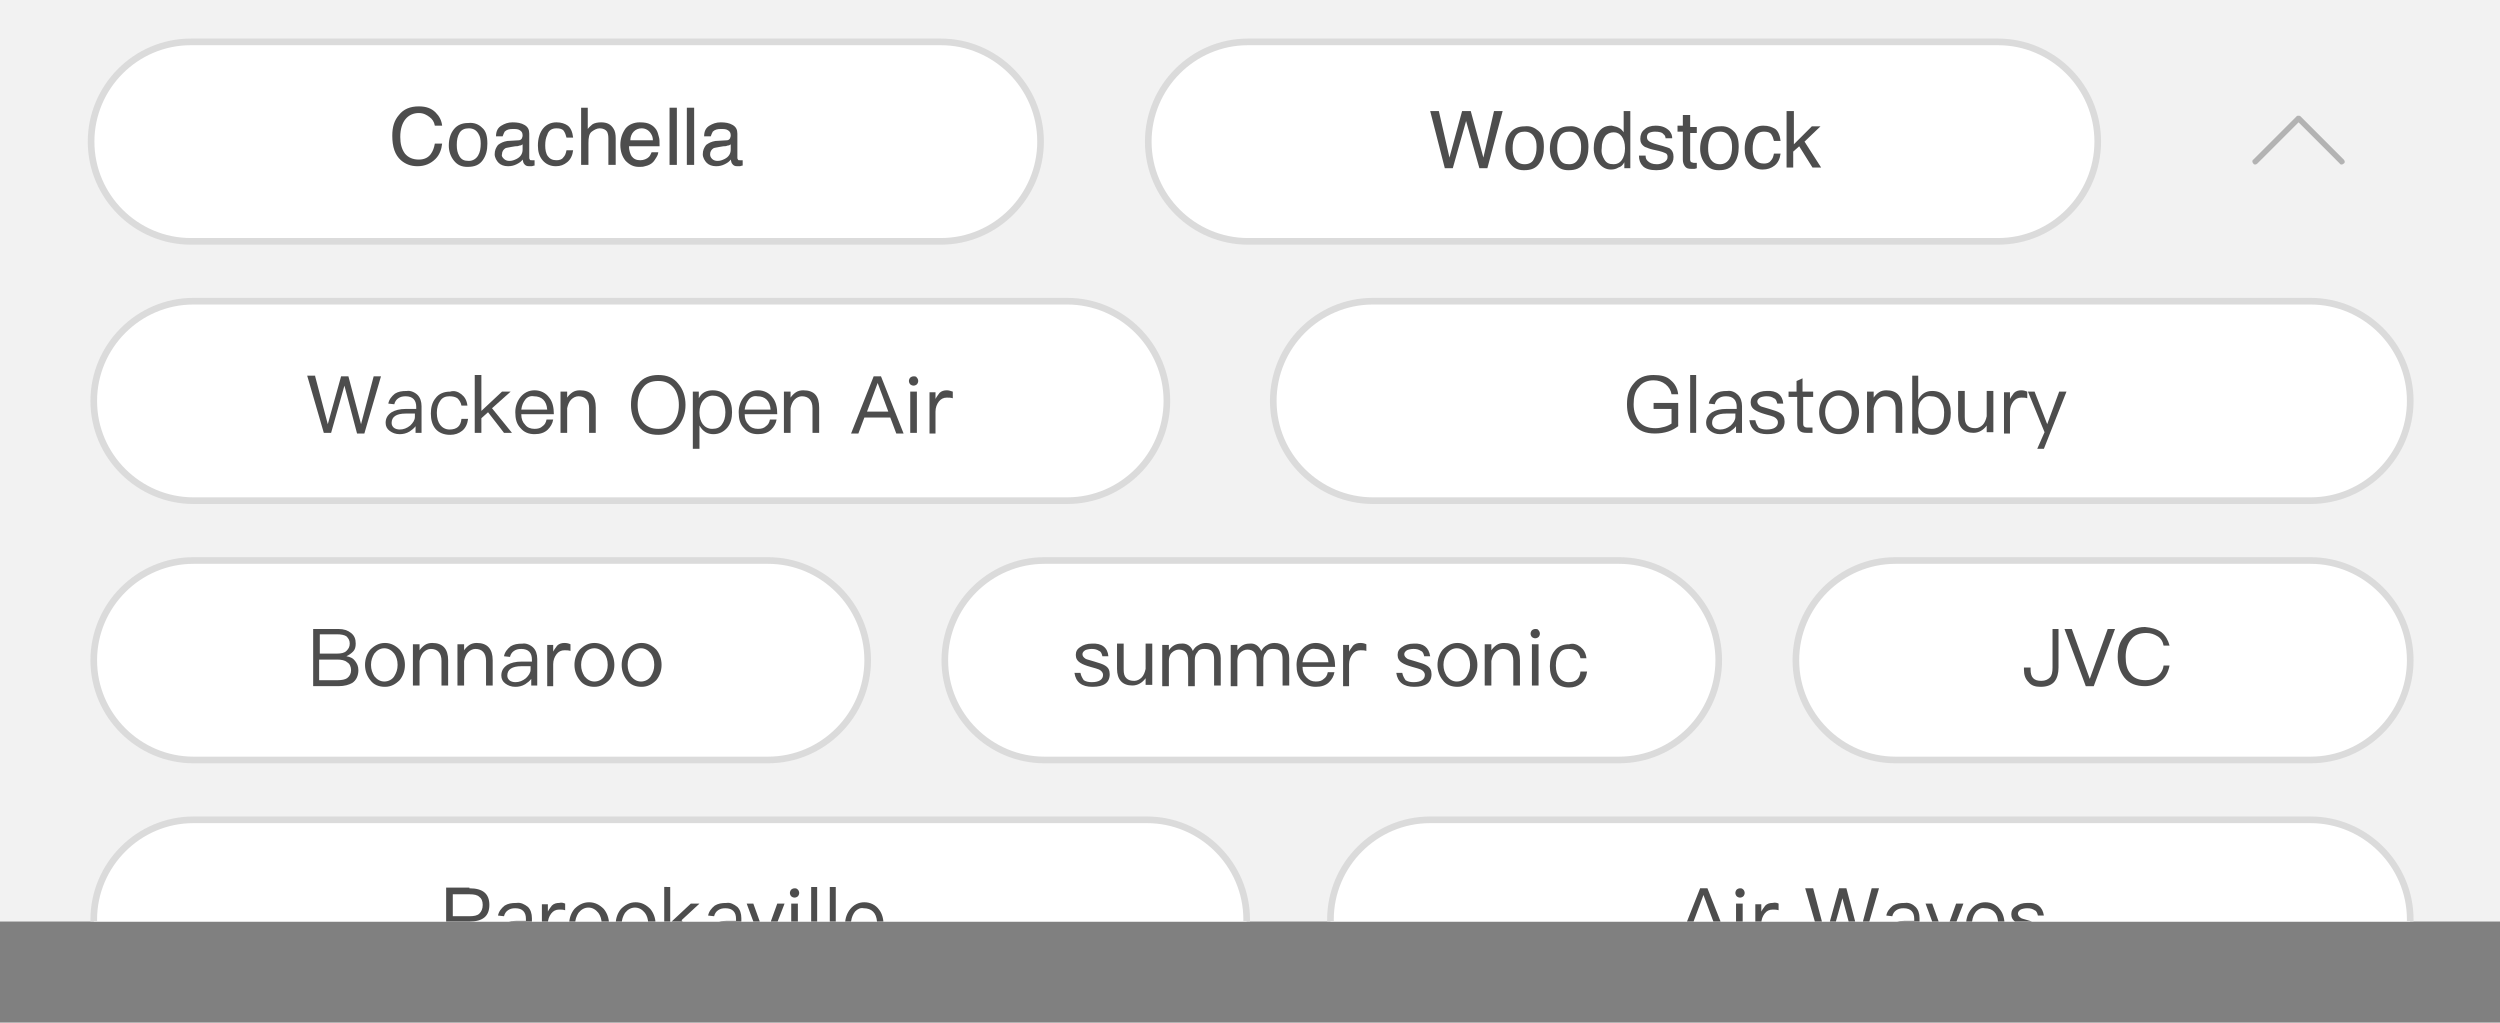 <!-- Generator: Adobe Illustrator 21.0.0, SVG Export Plug-In  -->
<svg version="1.1"
	 xmlns="http://www.w3.org/2000/svg" xmlns:xlink="http://www.w3.org/1999/xlink" xmlns:a="http://ns.adobe.com/AdobeSVGViewerExtensions/3.0/"
	 x="0px" y="0px" width="376px" height="153.8px" viewBox="0 0 376 153.8" style="enable-background:new 0 0 376 153.8;"
	 xml:space="preserve">
<rect x="0" y="0" width="376" height="153.8" fill="#808080" stroke="none"/>
<style type="text/css">
	.st0{clip-path:url(#SVGID_2_);fill:#F2F2F2;}
	.st1{clip-path:url(#SVGID_2_);fill:#B3B3B3;}
	.st2{clip-path:url(#SVGID_2_);fill:#FFFFFF;stroke:#DBDBDB;stroke-miterlimit:10;}
	.st3{clip-path:url(#SVGID_2_);}
	.st4{fill:#4D4D4D;}
	.st5{clip-path:url(#SVGID_4_);fill:#F2F2F2;}
	.st6{clip-path:url(#SVGID_4_);fill:#B3B3B3;}
	.st7{clip-path:url(#SVGID_4_);fill:#FFFFFF;stroke:#DBDBDB;stroke-miterlimit:10;}
	.st8{clip-path:url(#SVGID_4_);}
</style>
<defs>
</defs>
<g>
	<defs>
		<rect id="SVGID_1_" width="376" height="138.6"/>
	</defs>
	<clipPath id="SVGID_2_">
		<use xlink:href="#SVGID_1_"  style="overflow:visible;"/>
	</clipPath>
	<rect class="st0" width="376" height="138.6"/>
	<path class="st1" d="M345.7,18.4l-6.2,6.2c-0.2,0.2-0.5,0.2-0.6,0c-0.2-0.2-0.2-0.5,0-0.6l6.5-6.5c0.1-0.1,0.2-0.1,0.3-0.1
		c0.1,0,0.2,0,0.3,0.1l6.5,6.5c0.2,0.2,0.2,0.5,0,0.6c-0.2,0.2-0.5,0.2-0.6,0L345.7,18.4z"/>
	<path class="st2" d="M141.5,36.3H28.7c-8.2,0-15-6.7-15-15v0c0-8.2,6.7-15,15-15h112.8c8.2,0,15,6.7,15,15v0
		C156.5,29.5,149.8,36.3,141.5,36.3z"/>
	<path class="st2" d="M300.5,36.3H187.7c-8.2,0-15-6.7-15-15v0c0-8.2,6.7-15,15-15h112.8c8.2,0,15,6.7,15,15v0
		C315.5,29.5,308.8,36.3,300.5,36.3z"/>
	<path class="st2" d="M160.5,75.3H29.1c-8.2,0-15-6.7-15-15v0c0-8.2,6.7-15,15-15h131.4c8.2,0,15,6.7,15,15v0
		C175.5,68.5,168.8,75.3,160.5,75.3z"/>
	<path class="st2" d="M115.5,114.3H29.1c-8.2,0-15-6.7-15-15v0c0-8.2,6.7-15,15-15h86.4c8.2,0,15,6.7,15,15v0
		C130.5,107.5,123.8,114.3,115.5,114.3z"/>
	<path class="st2" d="M243.5,114.3h-86.4c-8.2,0-15-6.7-15-15v0c0-8.2,6.7-15,15-15h86.4c8.2,0,15,6.7,15,15v0
		C258.5,107.5,251.8,114.3,243.5,114.3z"/>
	<path class="st2" d="M347.5,75.3h-141c-8.2,0-15-6.7-15-15v0c0-8.2,6.7-15,15-15h141c8.2,0,15,6.7,15,15v0
		C362.5,68.5,355.8,75.3,347.5,75.3z"/>
	<path class="st2" d="M347.5,114.3h-62.4c-8.2,0-15-6.7-15-15v0c0-8.2,6.7-15,15-15h62.4c8.2,0,15,6.7,15,15v0
		C362.5,107.5,355.8,114.3,347.5,114.3z"/>
	<g class="st3">
		<path class="st4" d="M65.5,16.9c0.6,0.6,0.9,1.2,1,2h-1.1c-0.1-0.6-0.4-1-0.8-1.3S63.7,17,63,17c-0.8,0-1.5,0.3-2,0.9
			c-0.5,0.6-0.8,1.5-0.8,2.7c0,1,0.2,1.8,0.7,2.5c0.5,0.6,1.2,0.9,2.1,0.9c0.8,0,1.5-0.3,1.9-1c0.2-0.3,0.4-0.8,0.5-1.4h1.1
			c-0.1,0.9-0.4,1.7-1,2.3c-0.7,0.7-1.6,1.1-2.7,1.1c-1,0-1.8-0.3-2.5-0.9c-0.9-0.8-1.3-2-1.3-3.7c0-1.3,0.3-2.3,1-3.1
			c0.7-0.9,1.7-1.3,3-1.3C64.1,16,64.9,16.3,65.5,16.9z"/>
		<path class="st4" d="M72.5,19.2c0.6,0.5,0.8,1.3,0.8,2.4c0,1-0.2,1.8-0.7,2.5c-0.5,0.7-1.2,1-2.3,1c-0.9,0-1.5-0.3-2-0.9
			c-0.5-0.6-0.8-1.4-0.8-2.3c0-1.1,0.3-1.9,0.8-2.5c0.5-0.6,1.2-0.9,2.1-0.9C71.3,18.4,72,18.7,72.5,19.2z M71.9,23.4
			c0.3-0.5,0.4-1.1,0.4-1.8c0-0.6-0.1-1.1-0.3-1.4c-0.3-0.6-0.8-0.9-1.5-0.9c-0.6,0-1.1,0.2-1.4,0.7c-0.3,0.5-0.4,1.1-0.4,1.8
			c0,0.7,0.1,1.2,0.4,1.7s0.7,0.7,1.4,0.7C71.1,24.2,71.6,23.9,71.9,23.4z"/>
		<path class="st4" d="M78,21.1c0.2,0,0.4-0.1,0.5-0.3c0-0.1,0.1-0.2,0.1-0.4c0-0.4-0.1-0.6-0.4-0.8c-0.3-0.2-0.6-0.2-1.1-0.2
			c-0.5,0-0.9,0.1-1.2,0.4c-0.1,0.2-0.2,0.4-0.3,0.7h-1c0-0.8,0.3-1.3,0.8-1.6c0.5-0.3,1-0.5,1.7-0.5c0.7,0,1.3,0.1,1.8,0.4
			c0.5,0.3,0.7,0.7,0.7,1.3v3.6c0,0.1,0,0.2,0.1,0.3c0,0.1,0.1,0.1,0.3,0.1c0,0,0.1,0,0.2,0c0.1,0,0.1,0,0.2,0v0.8
			c-0.2,0-0.3,0.1-0.4,0.1c-0.1,0-0.2,0-0.4,0c-0.4,0-0.6-0.1-0.8-0.4c-0.1-0.1-0.1-0.3-0.2-0.6c-0.2,0.3-0.5,0.5-0.9,0.7
			s-0.8,0.3-1.3,0.3c-0.6,0-1.1-0.2-1.4-0.5s-0.6-0.8-0.6-1.3c0-0.6,0.2-1,0.5-1.4c0.4-0.3,0.8-0.5,1.4-0.6L78,21.1z M75.8,23.9
			c0.2,0.2,0.5,0.3,0.8,0.3c0.4,0,0.7-0.1,1.1-0.3c0.6-0.3,0.9-0.8,0.9-1.4v-0.8c-0.1,0.1-0.3,0.2-0.5,0.2c-0.2,0.1-0.4,0.1-0.6,0.1
			l-0.6,0.1c-0.4,0.1-0.7,0.1-0.9,0.2c-0.3,0.2-0.5,0.5-0.5,0.9C75.4,23.5,75.6,23.7,75.8,23.9z"/>
		<path class="st4" d="M85.4,18.9c0.4,0.3,0.7,0.9,0.8,1.8h-1c-0.1-0.4-0.2-0.7-0.4-1c-0.2-0.3-0.6-0.4-1.1-0.4
			c-0.7,0-1.2,0.3-1.4,1c-0.2,0.4-0.3,0.9-0.3,1.6c0,0.6,0.1,1.2,0.4,1.6c0.3,0.4,0.7,0.6,1.3,0.6c0.4,0,0.8-0.1,1-0.4
			c0.3-0.3,0.4-0.6,0.5-1.1h1c-0.1,0.8-0.4,1.4-0.9,1.8S84.3,25,83.6,25c-0.8,0-1.5-0.3-2-0.9c-0.5-0.6-0.7-1.3-0.7-2.2
			c0-1.1,0.3-2,0.8-2.6c0.5-0.6,1.2-0.9,2-0.9C84.4,18.4,85,18.6,85.4,18.9z"/>
		<path class="st4" d="M87.3,16.2h1.1v3.2c0.2-0.3,0.5-0.5,0.7-0.7c0.3-0.2,0.8-0.3,1.3-0.3c0.9,0,1.5,0.3,1.9,1
			c0.2,0.3,0.3,0.8,0.3,1.4v4h-1.1v-4c0-0.5-0.1-0.8-0.2-1c-0.2-0.3-0.6-0.5-1.1-0.5c-0.4,0-0.8,0.2-1.2,0.5
			c-0.4,0.3-0.5,0.9-0.5,1.7v3.3h-1.1V16.2z"/>
		<path class="st4" d="M97.8,18.7c0.4,0.2,0.7,0.5,0.9,0.8c0.2,0.3,0.3,0.7,0.4,1.1c0.1,0.3,0.1,0.7,0.1,1.4h-4.6
			c0,0.6,0.2,1.2,0.4,1.5c0.3,0.4,0.7,0.6,1.3,0.6c0.5,0,1-0.2,1.3-0.5c0.2-0.2,0.3-0.5,0.4-0.7h1c0,0.2-0.1,0.5-0.3,0.8
			c-0.2,0.3-0.3,0.5-0.5,0.7c-0.3,0.3-0.7,0.5-1.2,0.6c-0.3,0.1-0.5,0.1-0.9,0.1c-0.8,0-1.4-0.3-2-0.9c-0.5-0.6-0.8-1.4-0.8-2.4
			c0-1,0.3-1.8,0.8-2.5c0.5-0.6,1.3-0.9,2.1-0.9C97,18.4,97.4,18.5,97.8,18.7z M98.2,21.2c0-0.5-0.1-0.8-0.3-1.1
			c-0.3-0.5-0.8-0.8-1.4-0.8c-0.5,0-0.9,0.2-1.2,0.5c-0.3,0.3-0.5,0.8-0.5,1.3H98.2z"/>
		<path class="st4" d="M100.7,16.2h1.1v8.6h-1.1V16.2z"/>
		<path class="st4" d="M103.3,16.2h1.1v8.6h-1.1V16.2z"/>
		<path class="st4" d="M109.3,21.1c0.2,0,0.4-0.1,0.5-0.3c0-0.1,0.1-0.2,0.1-0.4c0-0.4-0.1-0.6-0.4-0.8c-0.3-0.2-0.6-0.2-1.1-0.2
			c-0.5,0-0.9,0.1-1.2,0.4c-0.1,0.2-0.2,0.4-0.3,0.7h-1c0-0.8,0.3-1.3,0.8-1.6c0.5-0.3,1-0.5,1.7-0.5c0.7,0,1.3,0.1,1.8,0.4
			c0.5,0.3,0.7,0.7,0.7,1.3v3.6c0,0.1,0,0.2,0.1,0.3c0,0.1,0.1,0.1,0.3,0.1c0,0,0.1,0,0.2,0s0.1,0,0.2,0v0.8c-0.2,0-0.3,0.1-0.4,0.1
			c-0.1,0-0.2,0-0.4,0c-0.4,0-0.6-0.1-0.8-0.4c-0.1-0.1-0.1-0.3-0.2-0.6c-0.2,0.3-0.5,0.5-0.9,0.7s-0.8,0.3-1.3,0.3
			c-0.6,0-1.1-0.2-1.4-0.5s-0.6-0.8-0.6-1.3c0-0.6,0.2-1,0.5-1.4c0.4-0.3,0.8-0.5,1.4-0.6L109.3,21.1z M107.1,23.9
			c0.2,0.2,0.5,0.3,0.8,0.3c0.4,0,0.7-0.1,1.1-0.3c0.6-0.3,0.9-0.8,0.9-1.4v-0.8c-0.1,0.1-0.3,0.2-0.5,0.2c-0.2,0.1-0.4,0.1-0.6,0.1
			l-0.6,0.1c-0.4,0.1-0.7,0.1-0.9,0.2c-0.3,0.2-0.5,0.5-0.5,0.9C106.8,23.5,106.9,23.7,107.1,23.9z"/>
	</g>
	<g class="st3">
		<g>
			<path class="st4" d="M216.4,16.7l1.6,7l1.9-7h1.3l1.9,7l1.6-7h1.3l-2.3,8.6h-1.2l-2-7.1l-2,7.1h-1.2l-2.2-8.6H216.4z"/>
			<path class="st4" d="M231.4,19.7c0.6,0.5,0.8,1.3,0.8,2.4c0,1-0.2,1.8-0.7,2.5c-0.5,0.7-1.2,1-2.3,1c-0.9,0-1.5-0.3-2-0.9
				c-0.5-0.6-0.8-1.4-0.8-2.3c0-1.1,0.3-1.9,0.8-2.5c0.5-0.6,1.2-0.9,2.1-0.9C230.2,18.9,230.8,19.2,231.4,19.7z M230.7,23.9
				c0.3-0.5,0.4-1.1,0.4-1.8c0-0.6-0.1-1.1-0.3-1.4c-0.3-0.6-0.8-0.9-1.5-0.9c-0.6,0-1.1,0.2-1.4,0.7c-0.3,0.5-0.4,1.1-0.4,1.8
				c0,0.7,0.1,1.2,0.4,1.7c0.3,0.4,0.7,0.7,1.4,0.7C230,24.7,230.5,24.4,230.7,23.9z"/>
			<path class="st4" d="M238.1,19.7c0.6,0.5,0.8,1.3,0.8,2.4c0,1-0.2,1.8-0.7,2.5c-0.5,0.7-1.2,1-2.3,1c-0.9,0-1.5-0.3-2-0.9
				c-0.5-0.6-0.8-1.4-0.8-2.3c0-1.1,0.3-1.9,0.8-2.5c0.5-0.6,1.2-0.9,2.1-0.9C236.8,18.9,237.5,19.2,238.1,19.7z M237.4,23.9
				c0.3-0.5,0.4-1.1,0.4-1.8c0-0.6-0.1-1.1-0.3-1.4c-0.3-0.6-0.8-0.9-1.5-0.9c-0.6,0-1.1,0.2-1.4,0.7s-0.4,1.1-0.4,1.8
				c0,0.7,0.1,1.2,0.4,1.7s0.7,0.7,1.4,0.7C236.7,24.7,237.1,24.4,237.4,23.9z"/>
			<path class="st4" d="M243.6,19.3c0.2,0.1,0.4,0.3,0.6,0.6v-3.2h1v8.6h-0.9v-0.9c-0.2,0.4-0.5,0.7-0.9,0.8
				c-0.3,0.2-0.7,0.3-1.1,0.3c-0.7,0-1.3-0.3-1.8-0.9c-0.5-0.6-0.8-1.4-0.8-2.3c0-0.9,0.2-1.7,0.7-2.4c0.5-0.7,1.1-1,2-1
				C242.9,19,243.3,19.1,243.6,19.3z M241.3,24c0.3,0.5,0.7,0.7,1.4,0.7c0.5,0,0.9-0.2,1.2-0.6c0.3-0.4,0.5-1,0.5-1.8
				c0-0.8-0.2-1.4-0.5-1.8c-0.3-0.4-0.7-0.6-1.2-0.6c-0.5,0-1,0.2-1.3,0.6c-0.3,0.4-0.5,1-0.5,1.8C240.8,23,241,23.5,241.3,24z"/>
			<path class="st4" d="M247.5,23.4c0,0.4,0.1,0.6,0.3,0.8c0.3,0.3,0.7,0.5,1.4,0.5c0.4,0,0.7-0.1,1.1-0.3c0.3-0.2,0.5-0.4,0.5-0.8
				c0-0.3-0.1-0.5-0.4-0.6c-0.2-0.1-0.5-0.2-0.9-0.3l-0.9-0.2c-0.5-0.1-0.9-0.3-1.2-0.4c-0.5-0.3-0.7-0.7-0.7-1.2
				c0-0.6,0.2-1.1,0.6-1.4c0.4-0.4,1-0.6,1.7-0.6c1,0,1.6,0.3,2.1,0.8c0.3,0.4,0.4,0.7,0.4,1.1h-1c0-0.2-0.1-0.5-0.3-0.6
				c-0.2-0.3-0.7-0.4-1.3-0.4c-0.4,0-0.7,0.1-0.9,0.2s-0.3,0.4-0.3,0.6c0,0.3,0.1,0.5,0.4,0.7c0.2,0.1,0.4,0.2,0.7,0.3l0.7,0.2
				c0.8,0.2,1.3,0.4,1.6,0.5c0.4,0.3,0.6,0.7,0.6,1.3c0,0.6-0.2,1-0.6,1.4c-0.4,0.4-1.1,0.6-2,0.6c-0.9,0-1.6-0.2-2-0.6
				c-0.4-0.4-0.6-0.9-0.6-1.6H247.5z"/>
			<path class="st4" d="M253.1,17.3h1.1v1.8h1v0.9h-1V24c0,0.2,0.1,0.4,0.2,0.4c0.1,0,0.2,0.1,0.4,0.1c0.1,0,0.1,0,0.2,0
				c0.1,0,0.1,0,0.2,0v0.8c-0.1,0-0.2,0.1-0.4,0.1c-0.1,0-0.3,0-0.4,0c-0.5,0-0.8-0.1-1-0.4c-0.2-0.3-0.3-0.6-0.3-1v-4.2h-0.8v-0.9
				h0.8V17.3z"/>
			<path class="st4" d="M260.7,19.7c0.6,0.5,0.8,1.3,0.8,2.4c0,1-0.2,1.8-0.7,2.5c-0.5,0.7-1.2,1-2.3,1c-0.9,0-1.5-0.3-2-0.9
				c-0.5-0.6-0.8-1.4-0.8-2.3c0-1.1,0.3-1.9,0.8-2.5c0.5-0.6,1.2-0.9,2.1-0.9C259.5,18.9,260.2,19.2,260.7,19.7z M260.1,23.9
				c0.3-0.5,0.4-1.1,0.4-1.8c0-0.6-0.1-1.1-0.3-1.4c-0.3-0.6-0.8-0.9-1.5-0.9c-0.6,0-1.1,0.2-1.4,0.7c-0.3,0.5-0.4,1.1-0.4,1.8
				c0,0.7,0.1,1.2,0.4,1.7c0.3,0.4,0.7,0.7,1.4,0.7C259.3,24.7,259.8,24.4,260.1,23.9z"/>
			<path class="st4" d="M267,19.4c0.4,0.3,0.7,0.9,0.8,1.8h-1c-0.1-0.4-0.2-0.7-0.4-1s-0.6-0.4-1.1-0.4c-0.7,0-1.2,0.3-1.4,1
				c-0.2,0.4-0.3,0.9-0.3,1.6c0,0.6,0.1,1.2,0.4,1.6c0.3,0.4,0.7,0.6,1.3,0.6c0.4,0,0.8-0.1,1-0.4c0.3-0.3,0.4-0.6,0.5-1.1h1
				c-0.1,0.8-0.4,1.4-0.9,1.8c-0.5,0.4-1.1,0.6-1.8,0.6c-0.8,0-1.5-0.3-2-0.9c-0.5-0.6-0.7-1.3-0.7-2.2c0-1.1,0.3-2,0.8-2.6
				s1.2-0.9,2-0.9C266,18.9,266.5,19.1,267,19.4z"/>
			<path class="st4" d="M268.8,16.7h1v5l2.7-2.7h1.3l-2.4,2.3l2.5,3.9h-1.3l-2-3.2l-0.9,0.8v2.4h-1V16.7z"/>
		</g>
	</g>
	<g class="st3">
		<path class="st4" d="M47.4,56.6l1.9,7.2h0l2-7.2h1.1l1.9,7.2h0l1.9-7.2h1.1l-2.5,8.6h-1.1L51.8,58h0l-2,7.1h-1.1l-2.5-8.6H47.4z"
			/>
		<path class="st4" d="M62.8,59.4c0.4,0.4,0.6,1,0.6,1.7v4h-0.9v-1c-0.2,0.3-0.6,0.6-0.9,0.8c-0.5,0.3-1,0.4-1.5,0.4
			c-0.6,0-1.1-0.2-1.5-0.5c-0.4-0.3-0.6-0.7-0.6-1.2c0-0.7,0.3-1.2,0.9-1.6c0.5-0.3,1.2-0.5,2.2-0.5l1.5,0v-0.3c0-1-0.5-1.6-1.6-1.6
			c-0.5,0-0.8,0.1-1.1,0.3c-0.3,0.2-0.5,0.5-0.6,0.9l-0.9-0.1c0.1-0.6,0.5-1.1,1-1.5c0.5-0.3,1-0.4,1.8-0.4
			C61.7,58.7,62.4,59,62.8,59.4z M61,62.2c-1.4,0-2.1,0.5-2.1,1.4c0,0.3,0.1,0.5,0.3,0.7c0.2,0.2,0.6,0.3,0.9,0.3
			c0.6,0,1.1-0.2,1.6-0.6c0.4-0.4,0.7-0.8,0.7-1.3v-0.5L61,62.2z"/>
		<path class="st4" d="M69.4,59.3c0.5,0.4,0.8,0.9,0.9,1.7h-0.9c-0.1-0.5-0.3-0.8-0.6-1.1c-0.3-0.2-0.7-0.3-1.2-0.3
			c-0.6,0-1.1,0.2-1.4,0.7c-0.3,0.4-0.5,1-0.5,1.8c0,0.8,0.2,1.4,0.5,1.8c0.3,0.4,0.8,0.7,1.4,0.7c1.1,0,1.7-0.5,1.8-1.6h1
			c-0.1,0.8-0.4,1.4-0.9,1.8c-0.5,0.4-1.1,0.6-1.8,0.6c-0.9,0-1.7-0.3-2.2-0.9c-0.5-0.6-0.7-1.4-0.7-2.3s0.2-1.7,0.7-2.3
			c0.5-0.7,1.3-1,2.2-1C68.3,58.7,68.9,58.9,69.4,59.3z"/>
		<path class="st4" d="M72.4,56.4v5.4l3.1-2.9h1.3L74,61.4l3,3.7h-1.2L73.4,62l-1,0.9v2.2h-1v-8.7H72.4z"/>
		<path class="st4" d="M82.6,59.8c0.5,0.6,0.7,1.5,0.7,2.5h-4.9c0,0.7,0.2,1.2,0.6,1.6c0.3,0.4,0.8,0.6,1.4,0.6
			c0.5,0,0.9-0.1,1.2-0.4c0.3-0.2,0.5-0.5,0.6-1h1c-0.1,0.6-0.4,1.1-0.8,1.5c-0.5,0.5-1.2,0.7-2,0.7c-0.9,0-1.6-0.3-2.1-0.9
			c-0.6-0.6-0.8-1.4-0.8-2.4c0-0.9,0.3-1.7,0.8-2.3c0.5-0.6,1.2-1,2.1-1C81.3,58.7,82.1,59.1,82.6,59.8z M79,60.1
			c-0.3,0.4-0.5,0.8-0.6,1.5h3.9c-0.1-1.3-0.8-2-2-2C79.8,59.5,79.3,59.7,79,60.1z"/>
		<path class="st4" d="M89.6,61.3v3.8h-1v-3.7c0-1.2-0.6-1.8-1.6-1.8c-0.4,0-0.8,0.2-1.1,0.5c-0.3,0.3-0.5,0.8-0.6,1.3v3.7h-1v-6.2
			h1v0.9c0.2-0.3,0.5-0.6,0.8-0.8c0.3-0.2,0.7-0.3,1.1-0.3C88.9,58.7,89.6,59.6,89.6,61.3z"/>
		<path class="st4" d="M102,57.7c0.7,0.8,1.1,1.9,1.1,3.2c0,1.3-0.4,2.3-1.1,3.2c-0.7,0.9-1.8,1.3-3,1.3c-1.3,0-2.3-0.4-3-1.3
			c-0.7-0.8-1.1-1.9-1.1-3.2c0-1.3,0.3-2.4,1.1-3.2c0.7-0.9,1.8-1.3,3-1.3C100.3,56.4,101.3,56.8,102,57.7z M96.7,58.3
			c-0.5,0.6-0.8,1.5-0.8,2.6c0,1.1,0.3,1.9,0.8,2.6c0.6,0.7,1.3,1,2.3,1c1,0,1.8-0.3,2.3-1c0.5-0.6,0.8-1.5,0.8-2.6
			c0-1.1-0.3-2-0.8-2.6c-0.6-0.7-1.3-1-2.3-1S97.2,57.6,96.7,58.3z"/>
		<path class="st4" d="M109.4,59.7c0.5,0.6,0.7,1.4,0.7,2.3c0,0.9-0.2,1.7-0.7,2.3c-0.5,0.6-1.2,1-2.1,1s-1.6-0.4-2.1-1.3v3.5h-1
			v-8.6h0.9v1c0.4-0.8,1.1-1.2,2.1-1.2C108.2,58.7,108.9,59.1,109.4,59.7z M105.7,60.3c-0.3,0.4-0.5,1-0.5,1.7v0.1
			c0,0.7,0.2,1.3,0.5,1.7c0.3,0.4,0.8,0.7,1.4,0.7c0.7,0,1.2-0.2,1.5-0.7c0.3-0.4,0.5-1,0.5-1.8c0-0.7-0.2-1.3-0.4-1.8
			c-0.3-0.5-0.9-0.7-1.5-0.7C106.6,59.5,106.1,59.8,105.7,60.3z"/>
		<path class="st4" d="M116.2,59.8c0.5,0.6,0.7,1.5,0.7,2.5H112c0,0.7,0.2,1.2,0.6,1.6c0.3,0.4,0.8,0.6,1.4,0.6
			c0.5,0,0.9-0.1,1.2-0.4c0.3-0.2,0.5-0.5,0.6-1h1c-0.1,0.6-0.4,1.1-0.8,1.5c-0.5,0.5-1.2,0.7-2,0.7c-0.9,0-1.6-0.3-2.1-0.9
			c-0.6-0.6-0.8-1.4-0.8-2.4c0-0.9,0.3-1.7,0.8-2.3c0.5-0.6,1.2-1,2.1-1C114.9,58.7,115.7,59.1,116.2,59.8z M112.6,60.1
			c-0.3,0.4-0.5,0.8-0.6,1.5h3.9c-0.1-1.3-0.8-2-2-2C113.4,59.5,112.9,59.7,112.6,60.1z"/>
		<path class="st4" d="M123.2,61.3v3.8h-1v-3.7c0-1.2-0.6-1.8-1.6-1.8c-0.4,0-0.8,0.2-1.1,0.5c-0.3,0.3-0.5,0.8-0.6,1.3v3.7h-1v-6.2
			h1v0.9c0.2-0.3,0.5-0.6,0.8-0.8c0.3-0.2,0.7-0.3,1.1-0.3C122.5,58.7,123.2,59.6,123.2,61.3z"/>
		<path class="st4" d="M132.5,56.6l3.4,8.6h-1.1l-0.9-2.4H130l-0.9,2.4H128l3.4-8.6H132.5z M133.6,61.9l-1.6-4.3h0l-1.6,4.3H133.6z"
			/>
		<path class="st4" d="M137.9,56.8c0.1,0.1,0.2,0.3,0.2,0.5c0,0.2-0.1,0.4-0.2,0.5c-0.1,0.1-0.3,0.2-0.5,0.2s-0.4-0.1-0.5-0.2
			c-0.1-0.1-0.2-0.3-0.2-0.5c0-0.2,0.1-0.4,0.2-0.5c0.1-0.1,0.3-0.2,0.5-0.2S137.8,56.6,137.9,56.8z M137.9,58.9v6.2h-1v-6.2H137.9z
			"/>
		<path class="st4" d="M143.3,58.9v1c-0.3-0.1-0.6-0.1-0.9-0.1c-0.5,0-0.9,0.2-1.2,0.6c-0.3,0.4-0.5,0.9-0.5,1.5v3.3h-0.9v-6.2h0.9
			V60c0.2-0.4,0.4-0.6,0.6-0.9c0.3-0.3,0.7-0.4,1.1-0.4C142.7,58.7,143,58.8,143.3,58.9z"/>
	</g>
	<g class="st3">
		<path class="st4" d="M251.3,57.2c0.6,0.5,1,1.2,1.1,2.1h-1c-0.1-0.6-0.4-1.1-0.9-1.5c-0.5-0.4-1.1-0.6-1.8-0.6
			c-0.9,0-1.7,0.3-2.2,1c-0.6,0.6-0.8,1.5-0.8,2.6c0,1.1,0.3,1.9,0.8,2.6c0.6,0.7,1.4,1,2.5,1c0.5,0,0.9-0.1,1.3-0.2
			c0.4-0.1,0.8-0.3,1.1-0.5v-2.2h-2.7v-0.9h3.7v3.5c-0.4,0.3-0.9,0.6-1.5,0.8c-0.6,0.2-1.3,0.3-2,0.3c-1.4,0-2.4-0.4-3.2-1.3
			c-0.7-0.8-1-1.8-1-3.1c0-1.3,0.3-2.3,1-3.1c0.7-0.9,1.7-1.3,3-1.3C249.8,56.4,250.7,56.6,251.3,57.2z"/>
		<path class="st4" d="M255.1,56.4v8.7h-0.9v-8.7H255.1z"/>
		<path class="st4" d="M261.4,59.4c0.4,0.4,0.6,1,0.6,1.7v4h-0.9v-1c-0.2,0.3-0.6,0.6-0.9,0.8c-0.5,0.3-1,0.4-1.5,0.4
			c-0.6,0-1.1-0.2-1.5-0.5c-0.4-0.3-0.6-0.7-0.6-1.2c0-0.7,0.3-1.2,0.9-1.6c0.5-0.3,1.2-0.5,2.2-0.5l1.5,0v-0.3c0-1-0.5-1.6-1.6-1.6
			c-0.5,0-0.8,0.1-1.1,0.3c-0.3,0.2-0.5,0.5-0.6,0.9l-0.9-0.1c0.1-0.6,0.5-1.1,1-1.5c0.5-0.3,1-0.4,1.8-0.4
			C260.4,58.7,261,59,261.4,59.4z M259.6,62.2c-1.4,0-2.1,0.5-2.1,1.4c0,0.3,0.1,0.5,0.3,0.7c0.2,0.2,0.6,0.3,0.9,0.3
			c0.6,0,1.1-0.2,1.6-0.6c0.4-0.4,0.7-0.8,0.7-1.3v-0.5L259.6,62.2z"/>
		<path class="st4" d="M268.2,60.7h-0.9c-0.1-0.4-0.2-0.7-0.5-0.8c-0.3-0.2-0.6-0.3-1.1-0.3c-0.4,0-0.8,0.1-1,0.2
			c-0.3,0.2-0.4,0.4-0.4,0.6c0,0.3,0.2,0.5,0.5,0.7c0.2,0.1,0.7,0.2,1.3,0.4c0.7,0.2,1.3,0.4,1.6,0.6c0.5,0.3,0.7,0.7,0.7,1.3
			c0,1.3-0.9,1.9-2.6,1.9c-1.6,0-2.5-0.7-2.7-2.1h0.9c0.1,0.5,0.3,0.8,0.5,1.1c0.3,0.2,0.7,0.3,1.2,0.3c1.1,0,1.7-0.4,1.7-1.1
			c0-0.3-0.2-0.6-0.6-0.8c-0.2-0.1-0.6-0.2-1.3-0.4c-0.7-0.2-1.2-0.4-1.5-0.6c-0.5-0.3-0.7-0.7-0.7-1.2s0.2-0.9,0.7-1.2
			c0.4-0.3,1-0.5,1.7-0.5C267.2,58.7,268.1,59.4,268.2,60.7z"/>
		<path class="st4" d="M271.2,58.9h1.5v0.8h-1.5v3.9c0,0.2,0,0.4,0.1,0.5c0.1,0.1,0.2,0.2,0.5,0.2h0.8v0.8h-0.9
			c-0.5,0-0.9-0.1-1.1-0.4c-0.2-0.2-0.3-0.6-0.3-1.1v-3.9H269v-0.8h1.2v-1.6l0.9-0.4V58.9z"/>
		<path class="st4" d="M278.8,59.7c0.5,0.6,0.8,1.4,0.8,2.3c0,0.9-0.3,1.7-0.8,2.3c-0.6,0.6-1.3,1-2.2,1c-0.9,0-1.7-0.3-2.2-1
			c-0.5-0.6-0.8-1.4-0.8-2.3c0-0.9,0.3-1.7,0.8-2.3c0.6-0.6,1.3-1,2.2-1C277.5,58.7,278.2,59.1,278.8,59.7z M275,60.3
			c-0.3,0.5-0.5,1-0.5,1.7c0,0.7,0.2,1.2,0.5,1.7c0.4,0.5,0.9,0.8,1.5,0.8c0.6,0,1.2-0.3,1.5-0.8c0.3-0.5,0.5-1,0.5-1.7
			c0-0.7-0.2-1.3-0.5-1.7c-0.4-0.5-0.9-0.8-1.5-0.8C275.9,59.5,275.4,59.8,275,60.3z"/>
		<path class="st4" d="M286.1,61.3v3.8h-1v-3.7c0-1.2-0.6-1.8-1.6-1.8c-0.4,0-0.8,0.2-1.1,0.5c-0.3,0.3-0.5,0.8-0.6,1.3v3.7h-1v-6.2
			h1v0.9c0.2-0.3,0.5-0.6,0.8-0.8c0.3-0.2,0.7-0.3,1.1-0.3C285.3,58.7,286.1,59.6,286.1,61.3z"/>
		<path class="st4" d="M288.5,56.4v3.7c0.5-0.9,1.2-1.3,2.1-1.3c0.9,0,1.6,0.3,2.1,1c0.5,0.6,0.7,1.3,0.7,2.3c0,0.9-0.2,1.7-0.7,2.3
			c-0.5,0.6-1.2,1-2.1,1c-1,0-1.6-0.4-2.1-1.2v1h-0.9v-8.7H288.5z M289,60.2c-0.4,0.4-0.5,1-0.5,1.8v0.1c0,0.7,0.2,1.3,0.5,1.7
			c0.3,0.5,0.8,0.7,1.5,0.7c0.7,0,1.2-0.3,1.5-0.7c0.3-0.4,0.4-1,0.4-1.8c0-0.7-0.2-1.3-0.5-1.7c-0.3-0.5-0.9-0.7-1.5-0.7
			C289.8,59.5,289.3,59.8,289,60.2z"/>
		<path class="st4" d="M295.5,58.9v3.8c0,0.6,0.1,1,0.4,1.3c0.3,0.3,0.7,0.4,1.2,0.4c0.4,0,0.8-0.2,1.1-0.5c0.3-0.3,0.5-0.8,0.6-1.3
			v-3.8h1v6.2h-1v-1c-0.5,0.7-1.2,1.1-2,1.1c-1.5,0-2.3-0.9-2.3-2.5v-3.8H295.5z"/>
		<path class="st4" d="M304.9,58.9v1c-0.3-0.1-0.6-0.1-0.9-0.1c-0.5,0-0.9,0.2-1.2,0.6c-0.3,0.4-0.5,0.9-0.5,1.5v3.3h-0.9v-6.2h0.9
			V60c0.2-0.4,0.4-0.6,0.6-0.9c0.3-0.3,0.7-0.4,1.1-0.4C304.4,58.7,304.6,58.8,304.9,58.9z"/>
		<path class="st4" d="M306,58.9l1.9,4.9l1.8-4.9h1.1l-3.4,8.6h-1l1.1-2.5l-2.5-6.1H306z"/>
	</g>
	<g class="st3">
		<path class="st4" d="M50.9,94.6c0.8,0,1.4,0.2,1.9,0.6c0.5,0.4,0.7,0.9,0.7,1.6c0,0.5-0.1,0.9-0.4,1.2c-0.3,0.3-0.6,0.5-1,0.7
			c0.6,0.1,1,0.3,1.3,0.7c0.3,0.4,0.5,0.8,0.5,1.4c0,0.8-0.3,1.5-0.9,1.9c-0.5,0.3-1.2,0.5-2.1,0.5h-3.8v-8.6H50.9z M48.1,98.3h2.6
			c0.6,0,1.1-0.1,1.4-0.4c0.3-0.3,0.5-0.6,0.5-1.1c0-0.5-0.2-0.8-0.5-1.1c-0.3-0.2-0.8-0.3-1.4-0.3h-2.6V98.3z M48.1,102.3h2.7
			c0.6,0,1.1-0.1,1.4-0.3c0.4-0.3,0.6-0.7,0.6-1.2s-0.2-1-0.6-1.2c-0.3-0.3-0.9-0.4-1.5-0.4h-2.7V102.3z"/>
		<path class="st4" d="M60.1,97.7c0.5,0.6,0.8,1.4,0.8,2.3c0,0.9-0.3,1.7-0.8,2.3c-0.6,0.6-1.3,1-2.2,1c-0.9,0-1.7-0.3-2.2-1
			c-0.5-0.6-0.8-1.4-0.8-2.3c0-0.9,0.3-1.7,0.8-2.3c0.6-0.6,1.3-1,2.2-1C58.8,96.7,59.5,97.1,60.1,97.7z M56.3,98.3
			c-0.3,0.5-0.5,1-0.5,1.7c0,0.7,0.2,1.2,0.5,1.7c0.4,0.5,0.9,0.8,1.5,0.8c0.6,0,1.2-0.3,1.5-0.8c0.3-0.5,0.5-1,0.5-1.7
			c0-0.7-0.2-1.3-0.5-1.7c-0.4-0.5-0.9-0.8-1.5-0.8C57.2,97.5,56.7,97.8,56.3,98.3z"/>
		<path class="st4" d="M67.4,99.3v3.8h-1v-3.7c0-1.2-0.6-1.8-1.6-1.8c-0.4,0-0.8,0.2-1.1,0.5c-0.3,0.3-0.5,0.8-0.6,1.3v3.7h-1v-6.2
			h1v0.9c0.2-0.3,0.5-0.6,0.8-0.8c0.3-0.2,0.7-0.3,1.1-0.3C66.6,96.7,67.4,97.6,67.4,99.3z"/>
		<path class="st4" d="M74.1,99.3v3.8h-1v-3.7c0-1.2-0.6-1.8-1.6-1.8c-0.4,0-0.8,0.2-1.1,0.5c-0.3,0.3-0.5,0.8-0.6,1.3v3.7h-1v-6.2
			h1v0.9c0.2-0.3,0.5-0.6,0.8-0.8c0.3-0.2,0.7-0.3,1.1-0.3C73.3,96.7,74.1,97.6,74.1,99.3z"/>
		<path class="st4" d="M80.2,97.4c0.4,0.4,0.6,1,0.6,1.7v4h-0.9v-1c-0.2,0.3-0.6,0.6-0.9,0.8c-0.5,0.3-1,0.4-1.5,0.4
			c-0.6,0-1.1-0.2-1.5-0.5c-0.4-0.3-0.6-0.7-0.6-1.2c0-0.7,0.3-1.2,0.9-1.6c0.5-0.3,1.2-0.5,2.2-0.5l1.5,0v-0.3c0-1-0.5-1.6-1.6-1.6
			c-0.5,0-0.8,0.1-1.1,0.3c-0.3,0.2-0.5,0.5-0.6,0.9l-0.9-0.1c0.1-0.6,0.5-1.1,1-1.5c0.5-0.3,1-0.4,1.8-0.4
			C79.1,96.7,79.8,97,80.2,97.4z M78.4,100.2c-1.4,0-2.1,0.5-2.1,1.4c0,0.3,0.1,0.5,0.3,0.7c0.2,0.2,0.6,0.3,0.9,0.3
			c0.6,0,1.1-0.2,1.6-0.6c0.4-0.4,0.7-0.8,0.7-1.3v-0.5L78.4,100.2z"/>
		<path class="st4" d="M85.8,96.9v1c-0.3-0.1-0.6-0.1-0.9-0.1c-0.5,0-0.9,0.2-1.2,0.6c-0.3,0.4-0.5,0.9-0.5,1.5v3.3h-0.9v-6.2h0.9
			V98c0.2-0.4,0.4-0.6,0.6-0.9c0.3-0.3,0.7-0.4,1.1-0.4C85.3,96.7,85.6,96.8,85.8,96.9z"/>
		<path class="st4" d="M91.6,97.7c0.5,0.6,0.8,1.4,0.8,2.3c0,0.9-0.3,1.7-0.8,2.3c-0.6,0.6-1.3,1-2.2,1c-0.9,0-1.7-0.3-2.2-1
			c-0.5-0.6-0.8-1.4-0.8-2.3c0-0.9,0.3-1.7,0.8-2.3c0.6-0.6,1.3-1,2.2-1C90.3,96.7,91.1,97.1,91.6,97.7z M87.9,98.3
			c-0.3,0.5-0.5,1-0.5,1.7c0,0.7,0.2,1.2,0.5,1.7c0.4,0.5,0.9,0.8,1.5,0.8c0.6,0,1.2-0.3,1.5-0.8c0.3-0.5,0.5-1,0.5-1.7
			c0-0.7-0.2-1.3-0.5-1.7c-0.4-0.5-0.9-0.8-1.5-0.8C88.8,97.5,88.2,97.8,87.9,98.3z"/>
		<path class="st4" d="M98.7,97.7c0.5,0.6,0.8,1.4,0.8,2.3c0,0.9-0.3,1.7-0.8,2.3c-0.6,0.6-1.3,1-2.2,1c-0.9,0-1.7-0.3-2.2-1
			c-0.5-0.6-0.8-1.4-0.8-2.3c0-0.9,0.3-1.7,0.8-2.3c0.6-0.6,1.3-1,2.2-1C97.4,96.7,98.1,97.1,98.7,97.7z M94.9,98.3
			c-0.3,0.5-0.5,1-0.5,1.7c0,0.7,0.2,1.2,0.5,1.7c0.4,0.5,0.9,0.8,1.5,0.8c0.6,0,1.2-0.3,1.5-0.8c0.3-0.5,0.5-1,0.5-1.7
			c0-0.7-0.2-1.3-0.5-1.7c-0.4-0.5-0.9-0.8-1.5-0.8C95.8,97.5,95.3,97.8,94.9,98.3z"/>
	</g>
	<path class="st2" d="M172.5,153.3H29.1c-8.2,0-15-6.7-15-15v0c0-8.2,6.7-15,15-15h143.4c8.2,0,15,6.7,15,15v0
		C187.5,146.5,180.8,153.3,172.5,153.3z"/>
	<g class="st3">
		<path class="st4" d="M70.6,133.6c2,0,3,0.8,3,2.5c0,1.7-1,2.5-3,2.5h-2.5v3.5h-1v-8.6H70.6z M68.1,137.8h2.5
			c0.7,0,1.2-0.1,1.5-0.4c0.3-0.3,0.5-0.7,0.5-1.3c0-0.6-0.2-1-0.5-1.2c-0.3-0.3-0.8-0.4-1.5-0.4h-2.5V137.8z"/>
		<path class="st4" d="M79.4,136.4c0.4,0.4,0.6,1,0.6,1.7v4H79v-1c-0.2,0.3-0.6,0.6-0.9,0.8c-0.5,0.3-1,0.4-1.5,0.4
			c-0.6,0-1.1-0.2-1.5-0.5c-0.4-0.3-0.6-0.7-0.6-1.2c0-0.7,0.3-1.2,0.9-1.6c0.5-0.3,1.2-0.5,2.2-0.5l1.5,0v-0.3c0-1-0.5-1.6-1.6-1.6
			c-0.5,0-0.8,0.1-1.1,0.3c-0.3,0.2-0.5,0.5-0.6,0.9l-0.9-0.1c0.1-0.6,0.5-1.1,1-1.5c0.5-0.3,1-0.4,1.8-0.4
			C78.3,135.7,78.9,136,79.4,136.4z M77.5,139.2c-1.4,0-2.1,0.5-2.1,1.4c0,0.3,0.1,0.5,0.3,0.7c0.2,0.2,0.6,0.3,0.9,0.3
			c0.6,0,1.1-0.2,1.6-0.6c0.4-0.4,0.7-0.8,0.7-1.3v-0.5L77.5,139.2z"/>
		<path class="st4" d="M85,135.9v1c-0.3-0.1-0.6-0.1-0.9-0.1c-0.5,0-0.9,0.2-1.2,0.6c-0.3,0.4-0.5,0.9-0.5,1.5v3.3h-0.9v-6.2h0.9
			v1.1c0.2-0.4,0.4-0.6,0.6-0.9c0.3-0.3,0.7-0.4,1.1-0.4C84.5,135.7,84.7,135.8,85,135.9z"/>
		<path class="st4" d="M90.8,136.7c0.5,0.6,0.8,1.4,0.8,2.3c0,0.9-0.3,1.7-0.8,2.3c-0.6,0.6-1.3,1-2.2,1c-0.9,0-1.7-0.3-2.2-1
			c-0.5-0.6-0.8-1.4-0.8-2.3c0-0.9,0.3-1.7,0.8-2.3c0.6-0.6,1.3-1,2.2-1C89.5,135.7,90.2,136.1,90.8,136.7z M87,137.3
			c-0.3,0.5-0.5,1-0.5,1.7c0,0.7,0.2,1.2,0.5,1.7c0.4,0.5,0.9,0.8,1.5,0.8c0.6,0,1.2-0.3,1.5-0.8c0.3-0.5,0.5-1,0.5-1.7
			c0-0.7-0.2-1.3-0.5-1.7c-0.4-0.5-0.9-0.8-1.5-0.8C87.9,136.5,87.4,136.8,87,137.3z"/>
		<path class="st4" d="M97.8,136.7c0.5,0.6,0.8,1.4,0.8,2.3c0,0.9-0.3,1.7-0.8,2.3c-0.6,0.6-1.3,1-2.2,1c-0.9,0-1.7-0.3-2.2-1
			c-0.5-0.6-0.8-1.4-0.8-2.3c0-0.9,0.3-1.7,0.8-2.3c0.6-0.6,1.3-1,2.2-1C96.5,135.7,97.2,136.1,97.8,136.7z M94,137.3
			c-0.3,0.5-0.5,1-0.5,1.7c0,0.7,0.2,1.2,0.5,1.7c0.4,0.5,0.9,0.8,1.5,0.8c0.6,0,1.2-0.3,1.5-0.8c0.3-0.5,0.5-1,0.5-1.7
			c0-0.7-0.2-1.3-0.5-1.7c-0.4-0.5-0.9-0.8-1.5-0.8C94.9,136.5,94.4,136.8,94,137.3z"/>
		<path class="st4" d="M100.8,133.4v5.4l3.1-2.9h1.3l-2.7,2.5l3,3.7h-1.2l-2.4-3.1l-1,0.9v2.2h-1v-8.7H100.8z"/>
		<path class="st4" d="M110.9,136.4c0.4,0.4,0.6,1,0.6,1.7v4h-0.9v-1c-0.2,0.3-0.6,0.6-0.9,0.8c-0.5,0.3-1,0.4-1.5,0.4
			c-0.6,0-1.1-0.2-1.5-0.5c-0.4-0.3-0.6-0.7-0.6-1.2c0-0.7,0.3-1.2,0.9-1.6c0.5-0.3,1.2-0.5,2.2-0.5l1.5,0v-0.3c0-1-0.5-1.6-1.6-1.6
			c-0.5,0-0.8,0.1-1.1,0.3c-0.3,0.2-0.5,0.5-0.6,0.9l-0.9-0.1c0.1-0.6,0.5-1.1,1-1.5c0.5-0.3,1-0.4,1.8-0.4
			C109.8,135.7,110.4,136,110.9,136.4z M109,139.2c-1.4,0-2.1,0.5-2.1,1.4c0,0.3,0.1,0.5,0.3,0.7c0.2,0.2,0.6,0.3,0.9,0.3
			c0.6,0,1.1-0.2,1.6-0.6c0.4-0.4,0.7-0.8,0.7-1.3v-0.5L109,139.2z"/>
		<path class="st4" d="M113.3,135.9l1.8,5l1.8-5h1.1l-2.4,6.2h-1l-2.3-6.2H113.3z"/>
		<path class="st4" d="M120,133.8c0.1,0.1,0.2,0.3,0.2,0.5c0,0.2-0.1,0.4-0.2,0.5c-0.1,0.1-0.3,0.2-0.5,0.2s-0.4-0.1-0.5-0.2
			c-0.1-0.1-0.2-0.3-0.2-0.5c0-0.2,0.1-0.4,0.2-0.5c0.1-0.1,0.3-0.2,0.5-0.2S119.8,133.6,120,133.8z M120,135.9v6.2h-1v-6.2H120z"/>
		<path class="st4" d="M122.9,133.4v8.7h-0.9v-8.7H122.9z"/>
		<path class="st4" d="M125.7,133.4v8.7h-0.9v-8.7H125.7z"/>
		<path class="st4" d="M132.2,136.8c0.5,0.6,0.7,1.5,0.7,2.5H128c0,0.7,0.2,1.2,0.6,1.6s0.8,0.6,1.4,0.6c0.5,0,0.9-0.1,1.2-0.4
			c0.3-0.2,0.5-0.5,0.6-1h1c-0.1,0.6-0.4,1.1-0.8,1.5c-0.5,0.5-1.2,0.7-2,0.7c-0.9,0-1.6-0.3-2.1-0.9c-0.6-0.6-0.8-1.4-0.8-2.4
			c0-0.9,0.3-1.7,0.8-2.3c0.5-0.6,1.2-1,2.1-1C130.9,135.7,131.7,136.1,132.2,136.8z M128.6,137.1c-0.3,0.4-0.5,0.8-0.6,1.5h3.9
			c-0.1-1.3-0.8-2-2-2C129.4,136.5,129,136.7,128.6,137.1z"/>
	</g>
	<path class="st2" d="M347.5,153.3H215.1c-8.2,0-15-6.7-15-15v0c0-8.2,6.7-15,15-15h132.4c8.2,0,15,6.7,15,15v0
		C362.5,146.5,355.8,153.3,347.5,153.3z"/>
	<g class="st3">
		<path class="st4" d="M256.8,133.6l3.4,8.6h-1.1l-0.9-2.4h-3.9l-0.9,2.4h-1.1l3.4-8.6H256.8z M257.8,138.9l-1.6-4.3h0l-1.6,4.3
			H257.8z"/>
		<path class="st4" d="M262.2,133.8c0.1,0.1,0.2,0.3,0.2,0.5c0,0.2-0.1,0.4-0.2,0.5c-0.1,0.1-0.3,0.2-0.5,0.2s-0.4-0.1-0.5-0.2
			c-0.1-0.1-0.2-0.3-0.2-0.5c0-0.2,0.1-0.4,0.2-0.5c0.1-0.1,0.3-0.2,0.5-0.2S262,133.6,262.2,133.8z M262.1,135.9v6.2h-1v-6.2H262.1
			z"/>
		<path class="st4" d="M267.5,135.9v1c-0.3-0.1-0.6-0.1-0.9-0.1c-0.5,0-0.9,0.2-1.2,0.6c-0.3,0.4-0.5,0.9-0.5,1.5v3.3h-0.9v-6.2h0.9
			v1.1c0.2-0.4,0.4-0.6,0.6-0.9c0.3-0.3,0.7-0.4,1.1-0.4C267,135.7,267.3,135.8,267.5,135.9z"/>
		<path class="st4" d="M272.7,133.6l1.9,7.2h0l2-7.2h1.1l1.9,7.2h0l1.9-7.2h1.1l-2.5,8.6h-1.1l-1.9-7.1h0l-2,7.1h-1.1l-2.5-8.6
			H272.7z"/>
		<path class="st4" d="M288.1,136.4c0.4,0.4,0.6,1,0.6,1.7v4h-0.9v-1c-0.2,0.3-0.6,0.6-0.9,0.8c-0.5,0.3-1,0.4-1.5,0.4
			c-0.6,0-1.1-0.2-1.5-0.5c-0.4-0.3-0.6-0.7-0.6-1.2c0-0.7,0.3-1.2,0.9-1.6c0.5-0.3,1.2-0.5,2.2-0.5l1.5,0v-0.3c0-1-0.5-1.6-1.6-1.6
			c-0.5,0-0.8,0.1-1.1,0.3c-0.3,0.2-0.5,0.5-0.6,0.9l-0.9-0.1c0.1-0.6,0.5-1.1,1-1.5c0.5-0.3,1-0.4,1.8-0.4
			C287.1,135.7,287.7,136,288.1,136.4z M286.3,139.2c-1.4,0-2.1,0.5-2.1,1.4c0,0.3,0.1,0.5,0.3,0.7c0.2,0.2,0.6,0.3,0.9,0.3
			c0.6,0,1.1-0.2,1.6-0.6c0.4-0.4,0.7-0.8,0.7-1.3v-0.5L286.3,139.2z"/>
		<path class="st4" d="M290.6,135.9l1.8,5l1.8-5h1.1l-2.4,6.2h-1l-2.3-6.2H290.6z"/>
		<path class="st4" d="M300.8,136.8c0.5,0.6,0.7,1.5,0.7,2.5h-4.9c0,0.7,0.2,1.2,0.6,1.6s0.8,0.6,1.4,0.6c0.5,0,0.9-0.1,1.2-0.4
			c0.3-0.2,0.5-0.5,0.6-1h1c-0.1,0.6-0.4,1.1-0.8,1.5c-0.5,0.5-1.2,0.7-2,0.7c-0.9,0-1.6-0.3-2.1-0.9c-0.6-0.6-0.8-1.4-0.8-2.4
			c0-0.9,0.3-1.7,0.8-2.3c0.5-0.6,1.2-1,2.1-1C299.5,135.7,300.3,136.1,300.8,136.8z M297.2,137.1c-0.3,0.4-0.5,0.8-0.6,1.5h3.9
			c-0.1-1.3-0.8-2-2-2C298,136.5,297.6,136.7,297.2,137.1z"/>
		<path class="st4" d="M307.4,137.7h-0.9c-0.1-0.4-0.2-0.7-0.5-0.8c-0.3-0.2-0.6-0.3-1.1-0.3c-0.4,0-0.8,0.1-1,0.2
			c-0.3,0.2-0.4,0.4-0.4,0.6c0,0.3,0.2,0.5,0.5,0.7c0.2,0.1,0.7,0.2,1.3,0.4c0.7,0.2,1.3,0.4,1.6,0.6c0.5,0.3,0.7,0.7,0.7,1.3
			c0,1.3-0.9,1.9-2.6,1.9c-1.6,0-2.5-0.7-2.7-2.1h0.9c0.1,0.5,0.3,0.8,0.5,1.1c0.3,0.2,0.7,0.3,1.2,0.3c1.1,0,1.7-0.4,1.7-1.1
			c0-0.3-0.2-0.6-0.6-0.8c-0.2-0.1-0.6-0.2-1.3-0.4c-0.7-0.2-1.2-0.4-1.5-0.6c-0.5-0.3-0.7-0.7-0.7-1.2s0.2-0.9,0.7-1.2
			c0.4-0.3,1-0.5,1.7-0.5C306.4,135.7,307.2,136.4,307.4,137.7z"/>
	</g>
	<g class="st3">
		<path class="st4" d="M166.7,98.7h-0.9c-0.1-0.4-0.2-0.7-0.5-0.8c-0.3-0.2-0.6-0.3-1.1-0.3c-0.4,0-0.8,0.1-1,0.2
			c-0.3,0.2-0.4,0.4-0.4,0.6c0,0.3,0.2,0.5,0.5,0.7c0.2,0.1,0.7,0.2,1.3,0.4c0.7,0.2,1.3,0.4,1.6,0.6c0.5,0.3,0.7,0.7,0.7,1.3
			c0,1.3-0.9,1.9-2.6,1.9c-1.6,0-2.5-0.7-2.7-2.1h0.9c0.1,0.5,0.3,0.8,0.5,1.1c0.3,0.2,0.7,0.3,1.2,0.3c1.1,0,1.7-0.4,1.7-1.1
			c0-0.3-0.2-0.6-0.6-0.8c-0.2-0.1-0.6-0.2-1.3-0.4c-0.7-0.2-1.2-0.4-1.5-0.6c-0.5-0.3-0.7-0.7-0.7-1.2s0.2-0.9,0.7-1.2
			c0.4-0.3,1-0.5,1.7-0.5C165.7,96.7,166.6,97.4,166.7,98.7z"/>
		<path class="st4" d="M169,96.9v3.8c0,0.6,0.1,1,0.4,1.3c0.3,0.3,0.7,0.4,1.2,0.4c0.4,0,0.8-0.2,1.1-0.5c0.3-0.3,0.5-0.8,0.6-1.3
			v-3.8h1v6.2h-1v-1c-0.5,0.7-1.2,1.1-2,1.1c-1.5,0-2.3-0.9-2.3-2.5v-3.8H169z"/>
		<path class="st4" d="M179.4,97.9c0.2-0.4,0.5-0.7,0.9-0.9c0.3-0.2,0.7-0.3,1.1-0.3c0.6,0,1.2,0.2,1.6,0.6c0.4,0.4,0.6,1,0.6,1.7
			v4.1h-1v-3.9c0-0.6-0.1-1-0.3-1.2c-0.2-0.3-0.6-0.4-1.2-0.4c-0.4,0-0.8,0.1-1,0.5c-0.3,0.3-0.4,0.7-0.4,1.2v3.9h-1v-3.9
			c0-1.1-0.5-1.6-1.4-1.6c-0.4,0-0.8,0.2-1.1,0.5c-0.3,0.3-0.4,0.8-0.4,1.2v3.8h-1v-6.2h1v0.8c0.5-0.7,1.1-1,1.8-1
			C178.4,96.7,179.1,97.1,179.4,97.9z"/>
		<path class="st4" d="M189.7,97.9c0.2-0.4,0.5-0.7,0.9-0.9c0.3-0.2,0.7-0.3,1.1-0.3c0.6,0,1.2,0.2,1.6,0.6c0.4,0.4,0.6,1,0.6,1.7
			v4.1h-1v-3.9c0-0.6-0.1-1-0.3-1.2c-0.2-0.3-0.6-0.4-1.2-0.4c-0.4,0-0.8,0.1-1,0.5c-0.3,0.3-0.4,0.7-0.4,1.2v3.9h-1v-3.9
			c0-1.1-0.5-1.6-1.4-1.6c-0.4,0-0.8,0.2-1.1,0.5c-0.3,0.3-0.4,0.8-0.4,1.2v3.8h-1v-6.2h1v0.8c0.5-0.7,1.1-1,1.8-1
			C188.7,96.7,189.3,97.1,189.7,97.9z"/>
		<path class="st4" d="M200.1,97.8c0.5,0.6,0.7,1.5,0.7,2.5h-4.9c0,0.7,0.2,1.2,0.6,1.6s0.8,0.6,1.4,0.6c0.5,0,0.9-0.1,1.2-0.4
			c0.3-0.2,0.5-0.5,0.6-1h1c-0.1,0.6-0.4,1.1-0.8,1.5c-0.5,0.5-1.2,0.7-2,0.7c-0.9,0-1.6-0.3-2.1-0.9c-0.6-0.6-0.8-1.4-0.8-2.4
			c0-0.9,0.3-1.7,0.8-2.3c0.5-0.6,1.2-1,2.1-1C198.8,96.7,199.6,97.1,200.1,97.8z M196.5,98.1c-0.3,0.4-0.5,0.8-0.6,1.5h3.9
			c-0.1-1.3-0.8-2-2-2C197.3,97.5,196.9,97.7,196.5,98.1z"/>
		<path class="st4" d="M205.5,96.9v1c-0.3-0.1-0.6-0.1-0.9-0.1c-0.5,0-0.9,0.2-1.2,0.6c-0.3,0.4-0.5,0.9-0.5,1.5v3.3h-0.9v-6.2h0.9
			V98c0.2-0.4,0.4-0.6,0.6-0.9c0.3-0.3,0.7-0.4,1.1-0.4C205,96.7,205.3,96.8,205.5,96.9z"/>
		<path class="st4" d="M215.1,98.7h-0.9c-0.1-0.4-0.2-0.7-0.5-0.8c-0.3-0.2-0.6-0.3-1.1-0.3c-0.4,0-0.8,0.1-1,0.2
			c-0.3,0.2-0.4,0.4-0.4,0.6c0,0.3,0.2,0.5,0.5,0.7c0.2,0.1,0.7,0.2,1.3,0.4c0.7,0.2,1.3,0.4,1.6,0.6c0.5,0.3,0.7,0.7,0.7,1.3
			c0,1.3-0.9,1.9-2.6,1.9c-1.6,0-2.5-0.7-2.7-2.1h0.9c0.1,0.5,0.3,0.8,0.5,1.1c0.3,0.2,0.7,0.3,1.2,0.3c1.1,0,1.7-0.4,1.7-1.1
			c0-0.3-0.2-0.6-0.6-0.8c-0.2-0.1-0.6-0.2-1.3-0.4c-0.7-0.2-1.2-0.4-1.5-0.6c-0.5-0.3-0.7-0.7-0.7-1.2s0.2-0.9,0.7-1.2
			c0.4-0.3,1-0.5,1.7-0.5C214.1,96.7,214.9,97.4,215.1,98.7z"/>
		<path class="st4" d="M221.4,97.7c0.5,0.6,0.8,1.4,0.8,2.3c0,0.9-0.3,1.7-0.8,2.3c-0.6,0.6-1.3,1-2.2,1c-0.9,0-1.7-0.3-2.2-1
			c-0.5-0.6-0.8-1.4-0.8-2.3c0-0.9,0.3-1.7,0.8-2.3c0.6-0.6,1.3-1,2.2-1C220.1,96.7,220.8,97.1,221.4,97.7z M217.6,98.3
			c-0.3,0.5-0.5,1-0.5,1.7c0,0.7,0.2,1.2,0.5,1.7c0.4,0.5,0.9,0.8,1.5,0.8c0.6,0,1.2-0.3,1.5-0.8c0.3-0.5,0.5-1,0.5-1.7
			c0-0.7-0.2-1.3-0.5-1.7c-0.4-0.5-0.9-0.8-1.5-0.8C218.5,97.5,218,97.8,217.6,98.3z"/>
		<path class="st4" d="M228.6,99.3v3.8h-1v-3.7c0-1.2-0.6-1.8-1.6-1.8c-0.4,0-0.8,0.2-1.1,0.5c-0.3,0.3-0.5,0.8-0.6,1.3v3.7h-1v-6.2
			h1v0.9c0.2-0.3,0.5-0.6,0.8-0.8c0.3-0.2,0.7-0.3,1.1-0.3C227.9,96.7,228.6,97.6,228.6,99.3z"/>
		<path class="st4" d="M231.4,94.8c0.1,0.1,0.2,0.3,0.2,0.5c0,0.2-0.1,0.4-0.2,0.5c-0.1,0.1-0.3,0.2-0.5,0.2s-0.4-0.1-0.5-0.2
			c-0.1-0.1-0.2-0.3-0.2-0.5c0-0.2,0.1-0.4,0.2-0.5c0.1-0.1,0.3-0.2,0.5-0.2S231.3,94.6,231.4,94.8z M231.4,96.9v6.2h-1v-6.2H231.4z
			"/>
		<path class="st4" d="M237.7,97.3c0.5,0.4,0.8,0.9,0.9,1.7h-0.9c-0.1-0.5-0.3-0.8-0.6-1.1c-0.3-0.2-0.7-0.3-1.2-0.3
			c-0.6,0-1.1,0.2-1.4,0.7c-0.3,0.4-0.5,1-0.5,1.8c0,0.8,0.2,1.4,0.5,1.8c0.3,0.4,0.8,0.7,1.4,0.7c1.1,0,1.7-0.5,1.8-1.6h1
			c-0.1,0.8-0.4,1.4-0.9,1.8c-0.5,0.4-1.1,0.6-1.8,0.6c-0.9,0-1.7-0.3-2.2-0.9c-0.5-0.6-0.7-1.4-0.7-2.3s0.2-1.7,0.7-2.3
			c0.5-0.7,1.3-1,2.2-1C236.6,96.7,237.2,96.9,237.7,97.3z"/>
	</g>
	<g class="st3">
		<path class="st4" d="M309.6,94.6v5.8c0,0.9-0.2,1.6-0.6,2.1c-0.4,0.5-1.1,0.8-2.1,0.8c-0.8,0-1.4-0.2-1.8-0.7
			c-0.5-0.5-0.7-1.1-0.7-1.9v-0.3h1v0.3c0,1.2,0.5,1.7,1.6,1.7c0.6,0,1-0.2,1.3-0.5c0.3-0.3,0.4-0.8,0.4-1.5v-5.8H309.6z"/>
		<path class="st4" d="M311.6,94.6l2.7,7.5h0l2.7-7.5h1.1l-3.2,8.6h-1.2l-3.2-8.6H311.6z"/>
		<path class="st4" d="M325.1,95.1c0.6,0.5,1,1.2,1.2,2h-0.9c-0.1-0.6-0.4-1.1-0.9-1.4c-0.5-0.3-1-0.5-1.7-0.5c-1,0-1.8,0.3-2.3,1
			c-0.5,0.6-0.8,1.5-0.8,2.6s0.2,1.9,0.7,2.5c0.5,0.7,1.3,1,2.3,1c0.7,0,1.3-0.2,1.7-0.5c0.5-0.4,0.9-0.9,1-1.7h0.9
			c-0.2,1-0.6,1.8-1.3,2.3c-0.7,0.5-1.5,0.8-2.4,0.8c-1.3,0-2.4-0.4-3.1-1.3c-0.6-0.8-1-1.8-1-3.1c0-1.3,0.3-2.3,1-3.1
			c0.7-0.9,1.8-1.4,3.1-1.4C323.6,94.4,324.4,94.6,325.1,95.1z"/>
	</g>
</g>
</svg>
